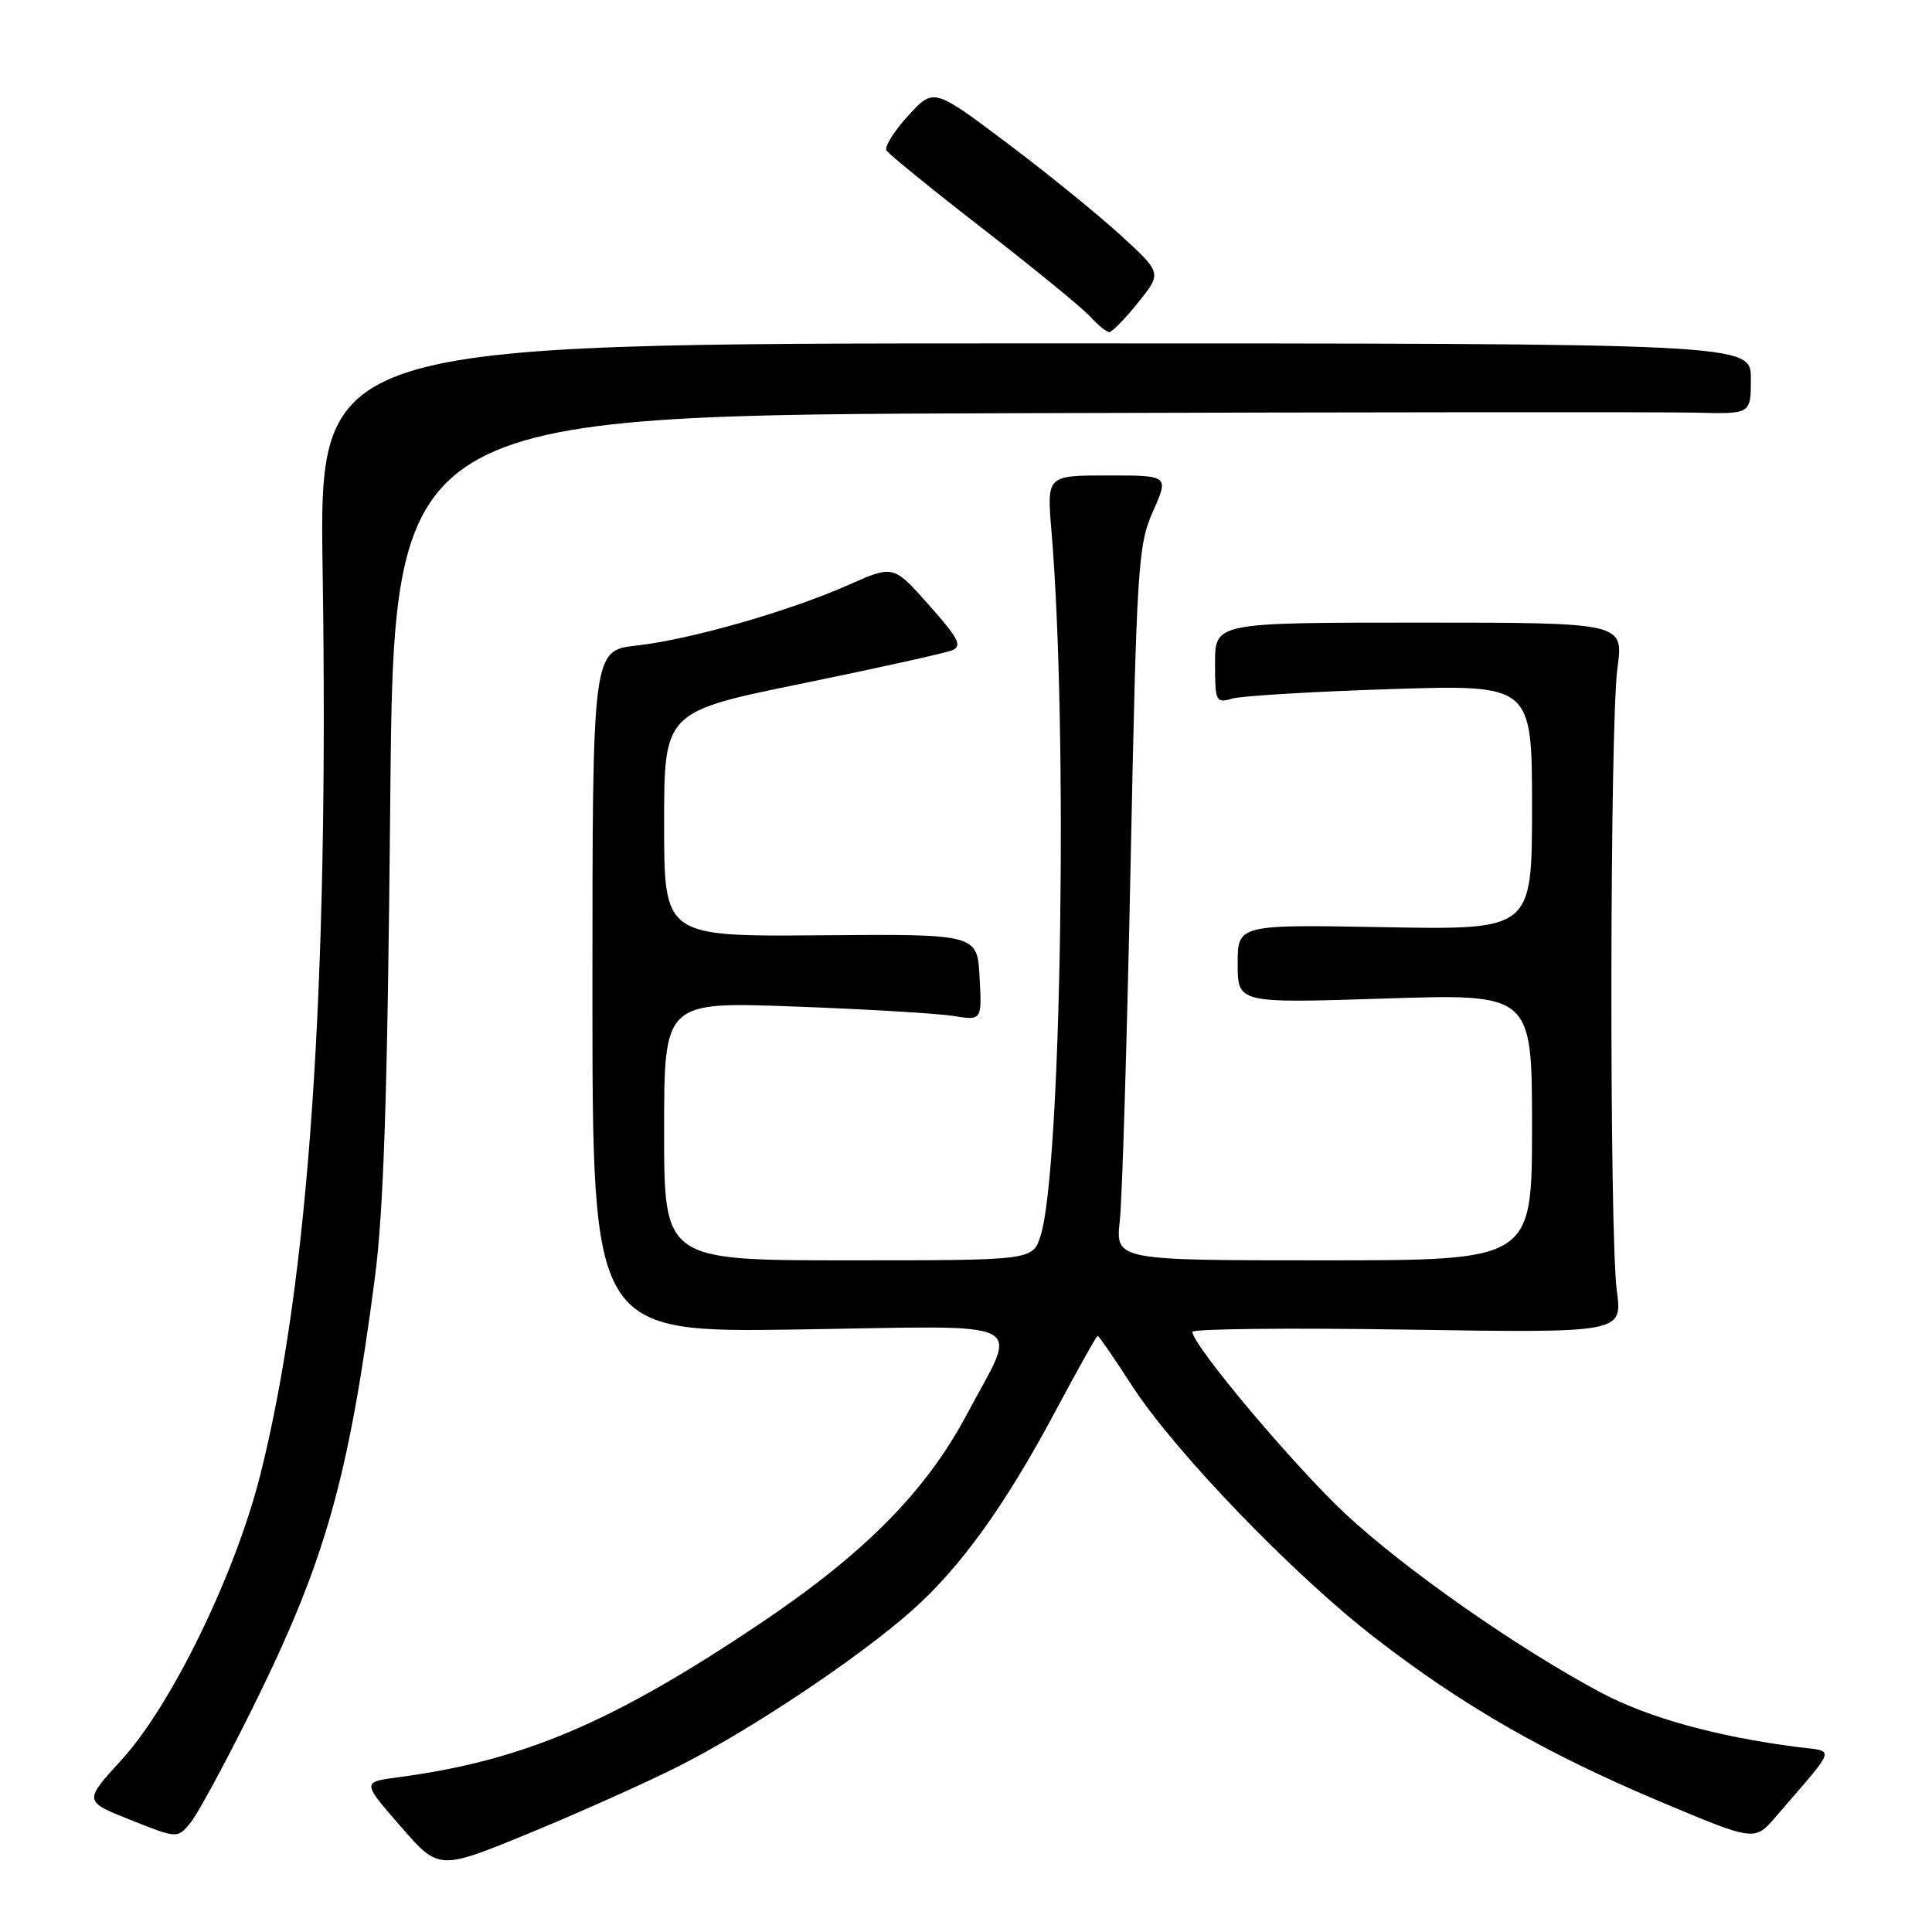 <?xml version="1.0" encoding="UTF-8" standalone="no"?>
<!DOCTYPE svg PUBLIC "-//W3C//DTD SVG 1.1//EN" "http://www.w3.org/Graphics/SVG/1.1/DTD/svg11.dtd" >
<svg xmlns="http://www.w3.org/2000/svg" xmlns:xlink="http://www.w3.org/1999/xlink" version="1.1" viewBox="0 0 256 256">
 <g >
 <path fill="currentColor"
d=" M 89.78 234.11 C 99.30 229.33 113.63 219.78 120.76 213.47 C 127.26 207.73 133.21 199.46 139.98 186.75 C 142.84 181.39 145.30 177.00 145.45 177.00 C 145.60 177.00 147.65 179.98 150.01 183.63 C 155.64 192.33 171.31 208.60 182.15 216.99 C 193.74 225.97 204.82 232.34 219.94 238.70 C 232.50 243.99 232.50 243.99 235.29 240.74 C 243.57 231.12 243.25 232.15 238.10 231.48 C 227.45 230.11 218.43 227.61 212.18 224.30 C 201.20 218.47 186.14 207.94 178.25 200.57 C 171.45 194.22 158.00 178.22 158.00 176.48 C 158.00 176.07 170.82 175.94 186.49 176.18 C 214.97 176.62 214.97 176.62 214.24 171.06 C 213.23 163.48 213.30 95.96 214.32 88.50 C 215.14 82.50 215.14 82.50 188.07 82.50 C 161.00 82.50 161.00 82.50 161.00 87.87 C 161.00 92.96 161.11 93.20 163.25 92.57 C 164.49 92.21 173.94 91.64 184.25 91.31 C 203.00 90.71 203.00 90.71 203.00 106.96 C 203.00 123.21 203.00 123.21 183.50 122.86 C 164.00 122.50 164.00 122.50 164.00 127.72 C 164.00 132.94 164.00 132.94 183.50 132.31 C 203.00 131.68 203.00 131.68 203.00 149.34 C 203.00 167.00 203.00 167.00 175.40 167.00 C 147.81 167.00 147.81 167.00 148.38 161.75 C 148.70 158.86 149.34 137.60 149.81 114.50 C 150.62 74.96 150.79 72.22 152.78 67.75 C 154.89 63.00 154.89 63.00 146.80 63.00 C 138.71 63.00 138.71 63.00 139.32 70.31 C 141.54 96.49 140.63 155.15 137.88 163.75 C 136.84 167.00 136.84 167.00 112.42 167.00 C 88.00 167.00 88.00 167.00 88.00 149.86 C 88.00 132.73 88.00 132.73 105.25 133.37 C 114.74 133.72 124.21 134.28 126.30 134.62 C 130.11 135.23 130.11 135.23 129.80 129.50 C 129.50 123.76 129.50 123.76 108.75 123.93 C 88.00 124.10 88.00 124.10 88.00 109.21 C 88.00 94.31 88.00 94.31 106.25 90.58 C 116.29 88.52 125.25 86.54 126.16 86.17 C 127.54 85.61 127.03 84.60 123.10 80.18 C 118.38 74.86 118.38 74.86 112.44 77.50 C 104.52 81.01 91.56 84.72 84.35 85.54 C 78.50 86.20 78.50 86.20 78.50 131.39 C 78.50 176.58 78.50 176.58 105.86 176.16 C 137.29 175.69 134.96 174.52 128.14 187.36 C 122.70 197.61 114.54 205.86 100.64 215.18 C 81.08 228.30 69.25 233.31 52.74 235.50 C 47.97 236.13 47.97 236.13 53.06 241.98 C 58.15 247.83 58.15 247.83 70.05 242.94 C 76.59 240.25 85.47 236.28 89.78 234.11 Z  M 33.38 226.50 C 43.06 206.98 46.13 196.25 49.65 169.50 C 50.85 160.42 51.35 145.02 51.71 106.25 C 52.18 55.00 52.18 55.00 134.84 54.75 C 180.30 54.61 220.76 54.58 224.75 54.68 C 232.00 54.87 232.00 54.87 232.00 50.18 C 232.00 45.50 232.00 45.50 137.14 45.50 C 42.29 45.50 42.29 45.50 42.75 75.50 C 43.60 131.16 40.92 169.98 34.47 195.50 C 31.14 208.67 22.71 225.97 16.10 233.20 C 11.09 238.68 11.09 238.68 17.29 241.15 C 23.50 243.62 23.50 243.62 25.21 241.56 C 26.16 240.43 29.83 233.65 33.38 226.50 Z  M 150.81 40.08 C 153.96 36.17 153.96 36.17 148.46 31.14 C 145.43 28.37 138.63 22.85 133.34 18.88 C 123.71 11.64 123.71 11.64 120.32 15.35 C 118.45 17.39 117.17 19.46 117.47 19.95 C 117.77 20.43 123.55 25.13 130.32 30.38 C 137.09 35.63 143.45 40.84 144.47 41.96 C 145.48 43.08 146.61 44.00 146.99 44.00 C 147.36 44.00 149.08 42.24 150.81 40.08 Z "/>
</g>
</svg>